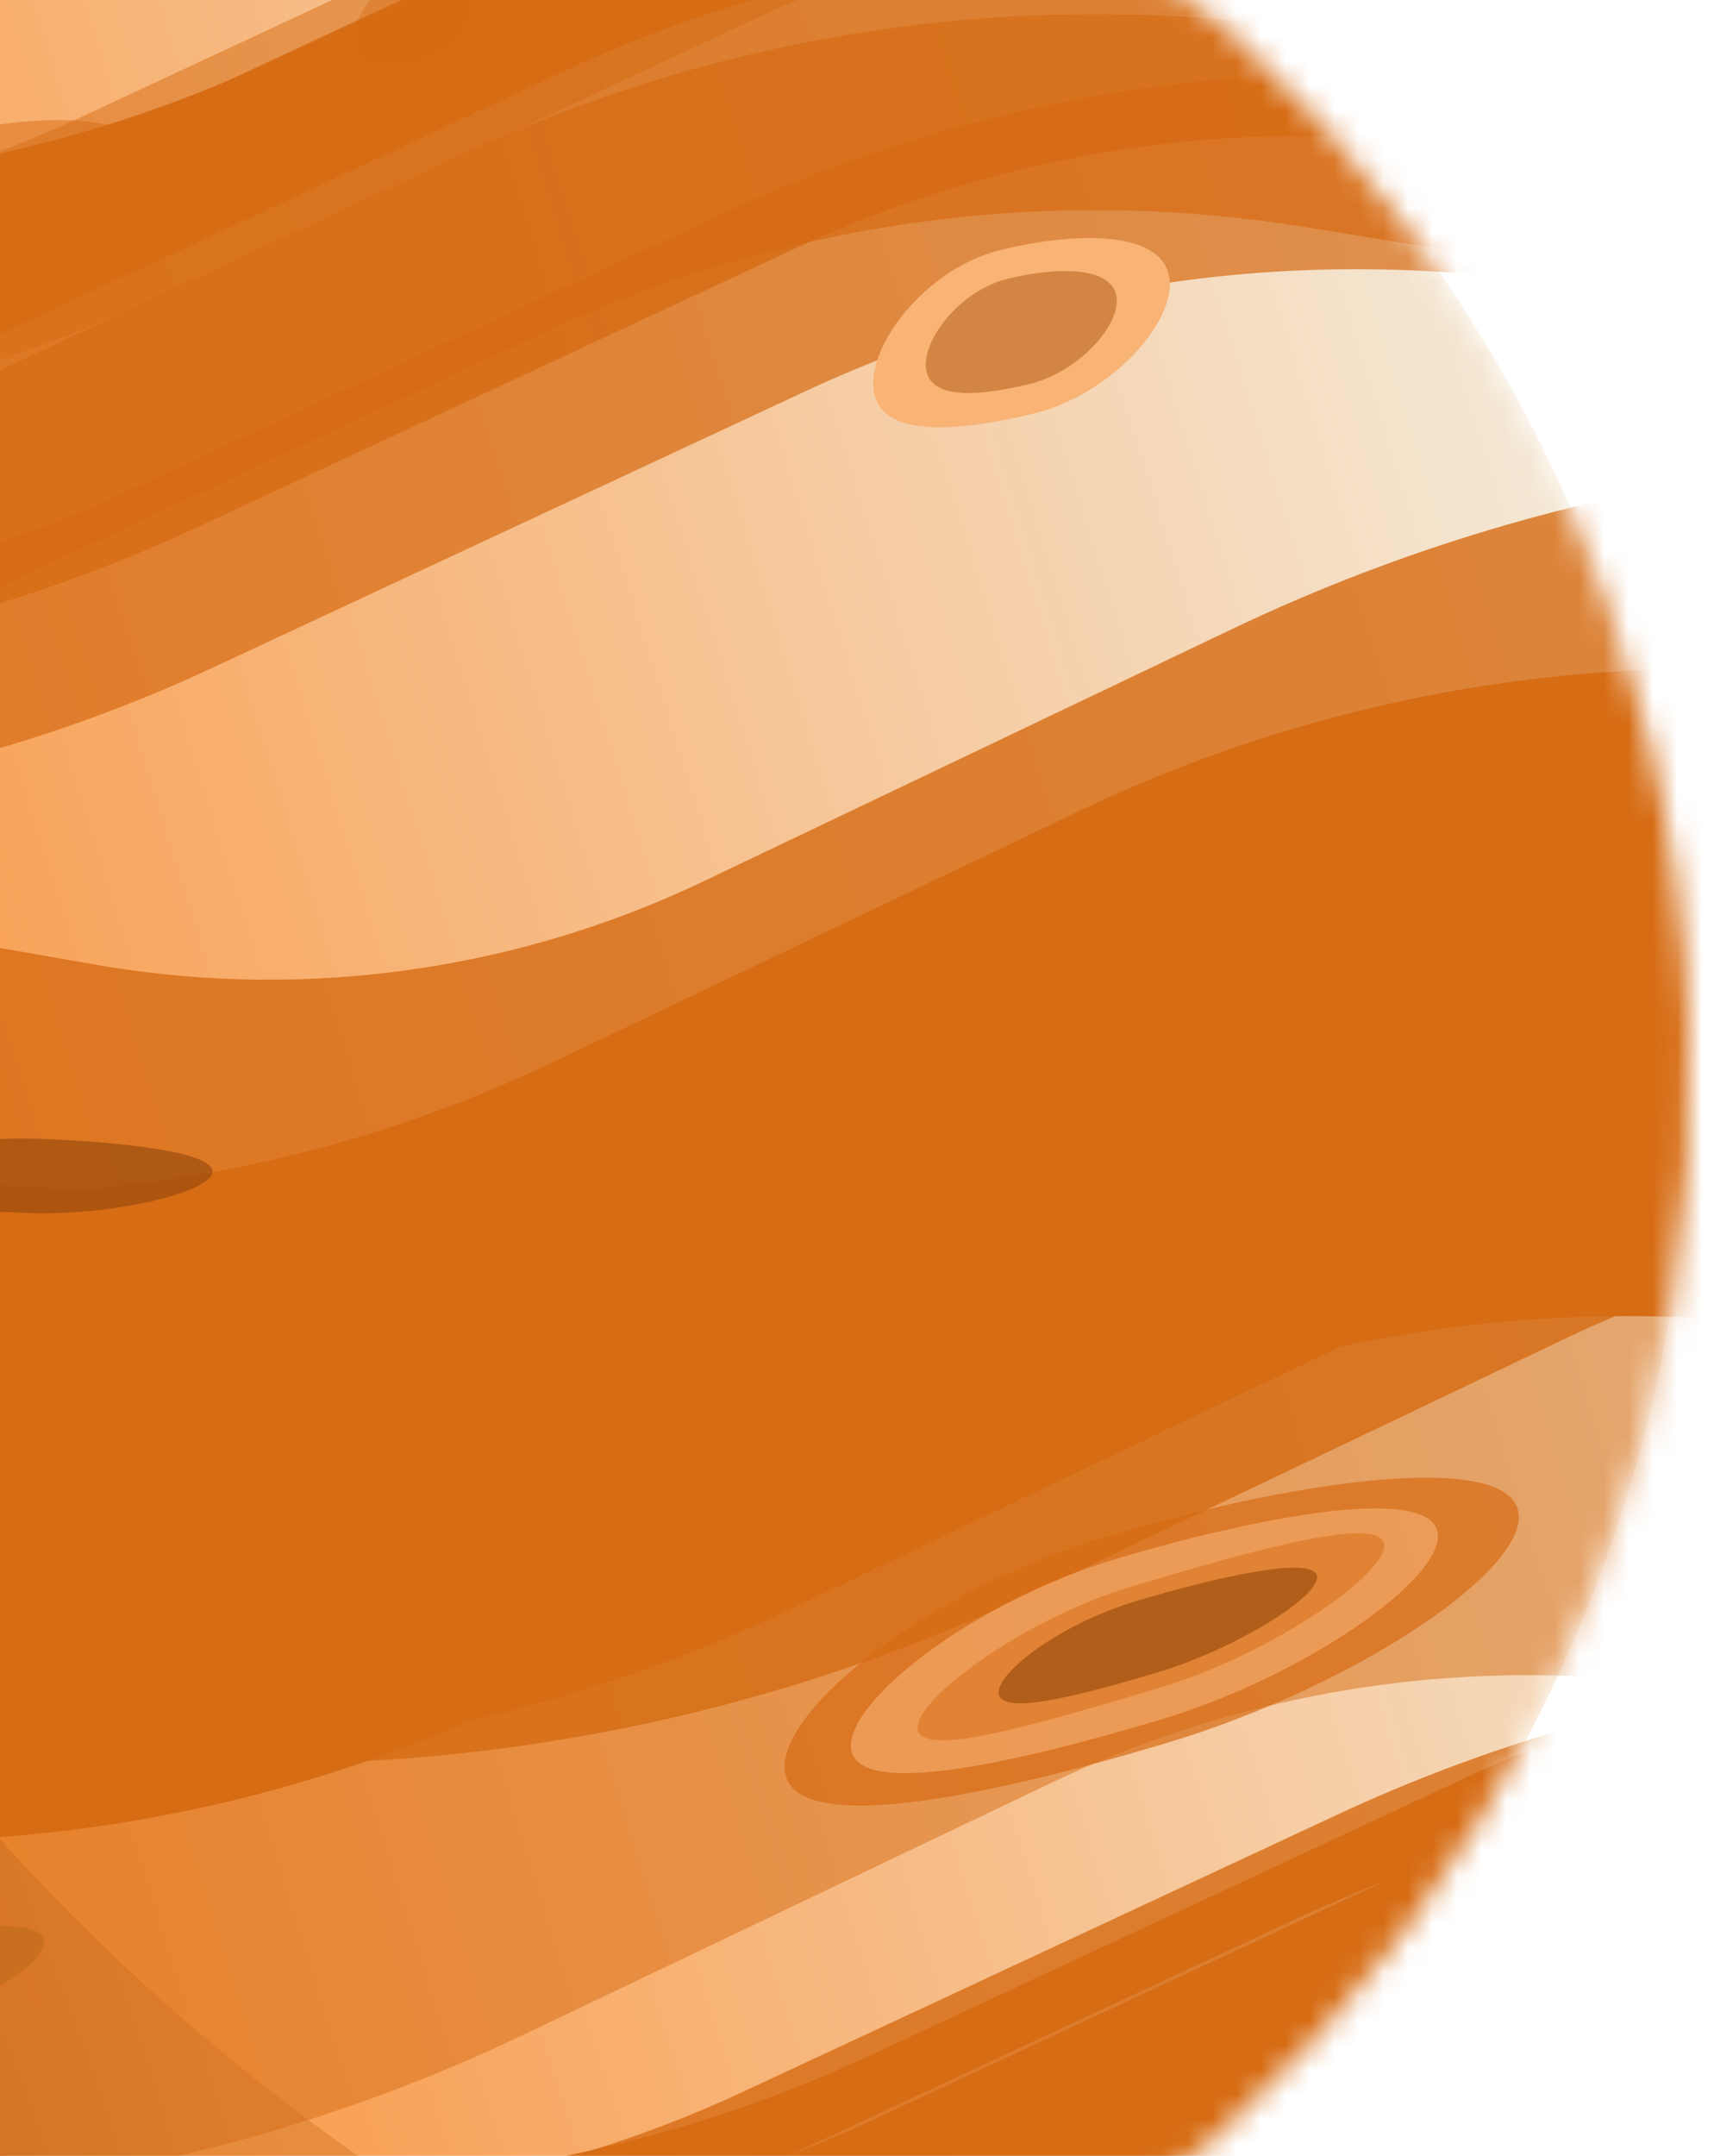 <svg width="70" height="88" viewBox="0 0 70 88" fill="none" xmlns="http://www.w3.org/2000/svg">
<g clip-path="url(#clip0_30_801)">
<mask id="mask0_30_801" style="mask-type:luminance" maskUnits="userSpaceOnUse" x="-48" y="-15" width="118" height="118">
<path d="M68.436 35.928C63.977 4.207 34.649 -17.893 2.928 -13.435C-28.793 -8.977 -50.894 20.351 -46.435 52.072C-41.977 83.793 -12.649 105.894 19.072 101.436C50.793 96.978 72.894 67.649 68.436 35.928Z" fill="white"/>
</mask>
<g mask="url(#mask0_30_801)">
<path d="M68.436 35.928C63.977 4.207 34.649 -17.893 2.928 -13.435C-28.793 -8.977 -50.894 20.351 -46.435 52.072C-41.977 83.793 -12.649 105.894 19.072 101.436C50.793 96.978 72.894 67.649 68.436 35.928Z" fill="url(#paint0_linear_30_801)"/>
<g filter="url(#filter0_f_30_801)">
<path opacity="0.8" d="M-92.678 73.995L-55.514 56.103C-44.74 50.917 -32.613 49.235 -20.835 51.294L1.129 55.134C12.838 57.181 24.894 55.531 35.623 50.414L57.175 40.133C67.839 35.046 79.816 33.385 91.462 35.377L114.221 39.27C126.006 41.286 138.126 39.56 148.882 34.334L169.402 24.362C180.221 19.105 192.42 17.391 204.268 19.462L226.629 23.371C238.478 25.443 250.677 23.728 261.496 18.471L281.912 8.55C292.731 3.293 304.931 1.578 316.78 3.649L357.365 10.745" stroke="#D66C14" stroke-width="32"/>
<path opacity="0.5" d="M-112.111 95.816L-74.946 77.924C-64.173 72.738 -52.046 71.056 -40.268 73.115L-18.303 76.955C-6.594 79.002 5.462 77.352 16.19 72.235L37.743 61.954C48.407 56.867 60.384 55.206 72.029 57.198L94.789 61.091C106.574 63.107 118.694 61.38 129.448 56.155L149.97 46.183C160.787 40.926 172.988 39.211 184.836 41.283L207.197 45.192C219.046 47.263 231.245 45.549 242.064 40.292L262.48 30.371C273.299 25.114 285.498 23.399 297.348 25.47L337.932 32.566" stroke="#D66C14" stroke-width="24"/>
<path d="M-99.278 81.95L-62.113 64.059C-51.34 58.873 -39.213 57.191 -27.435 59.25L-5.47 63.09C6.239 65.137 18.295 63.487 29.023 58.37L50.576 48.089C61.24 43.002 73.217 41.341 84.862 43.333L107.62 47.226C119.406 49.242 131.528 47.516 142.281 42.29L162.802 32.318C173.621 27.061 185.82 25.346 197.669 27.418L220.03 31.327C231.878 33.398 244.077 31.684 254.896 26.427L275.314 16.506C286.131 11.249 298.332 9.534 310.18 11.605L350.766 18.701" stroke="#D66C14" stroke-width="16"/>
<path d="M-105.803 86.772L-68.638 68.881C-57.865 63.694 -45.738 62.013 -33.96 64.072L-11.995 67.912C-0.287 69.959 11.769 68.309 22.498 63.191L44.05 52.911C54.714 47.824 66.691 46.163 78.337 48.154L101.095 52.047C112.881 54.063 125.001 52.337 135.756 47.112L156.277 37.14C167.095 31.883 179.295 30.168 191.144 32.24L213.505 36.149C225.353 38.22 237.552 36.506 248.371 31.249L268.789 21.328C279.606 16.07 291.807 14.356 303.655 16.427L344.241 23.523" stroke="#D66C14" stroke-width="8"/>
<path d="M-103.4 88.281L-66.235 70.39C-55.462 65.203 -43.335 63.522 -31.557 65.581L-9.593 69.421C2.116 71.468 14.172 69.818 24.901 64.7L46.453 54.42C57.117 49.333 69.094 47.672 80.74 49.663L103.498 53.556C115.284 55.572 127.404 53.846 138.159 48.62L158.68 38.649C169.498 33.392 181.698 31.677 193.547 33.749L215.906 37.658C227.756 39.729 239.955 38.014 250.774 32.758L271.19 22.836C282.009 17.579 294.208 15.865 306.057 17.936L346.644 25.032" stroke="#D66C14" stroke-width="4"/>
<path d="M-108.083 91.157L-70.918 73.265C-60.145 68.079 -48.018 66.397 -36.24 68.456L-14.275 72.296C-2.566 74.343 9.49 72.694 20.218 67.576L41.771 57.295C52.435 52.208 64.412 50.547 76.058 52.539L98.816 56.432C110.602 58.448 122.722 56.722 133.477 51.496L153.997 41.524C164.816 36.267 177.015 34.553 188.865 36.624L211.224 40.533C223.073 42.605 235.273 40.89 246.092 35.633L266.508 25.712C277.326 20.455 289.526 18.741 301.375 20.812L341.962 27.907" stroke="#D66C14" stroke-width="4"/>
<path d="M-95.417 108.477L-56.011 89.942C-45.511 85.003 -33.758 83.372 -22.31 85.266L2.493 89.371C13.874 91.254 25.558 89.654 36.013 84.781L60.269 73.474C70.662 68.63 82.269 67.019 93.588 68.851L119.207 72.996C130.662 74.85 142.409 73.177 152.889 68.201L176.095 57.185C186.639 52.178 198.464 50.517 209.981 52.422L235.212 56.597C246.727 58.503 258.552 56.842 269.096 51.835L292.201 40.867C302.746 35.861 314.57 34.199 326.085 36.105L369.007 43.207" stroke="#D66C14" stroke-width="2"/>
<path d="M-103.184 112.427L-63.778 93.891C-53.278 88.953 -41.525 87.322 -30.078 89.216L-5.274 93.321C6.106 95.204 17.79 93.604 28.245 88.73L52.502 77.424C62.894 72.58 74.501 70.969 85.82 72.801L111.439 76.946C122.894 78.799 134.64 77.127 145.123 72.151L168.327 61.134C178.873 56.128 190.696 54.467 202.212 56.372L227.444 60.547C238.961 62.453 250.784 60.791 261.33 55.785L284.433 44.817C294.978 39.811 306.802 38.149 318.319 40.055L361.239 47.157" stroke="#D66C14" stroke-width="2"/>
<path d="M-94.132 113.873L-54.726 95.337C-44.226 90.398 -32.473 88.768 -21.026 90.662L3.778 94.767C15.158 96.65 26.842 95.05 37.297 90.176L61.554 78.87C71.946 74.026 83.553 72.415 94.872 74.247L120.49 78.392C131.945 80.245 143.692 78.573 154.175 73.597L177.379 62.58C187.925 57.574 199.747 55.912 211.264 57.818L236.496 61.993C248.013 63.899 259.835 62.237 270.382 57.231L293.485 46.263C304.03 41.257 315.854 39.595 327.371 41.501L370.291 48.603" stroke="#D66C14" stroke-width="8"/>
<path opacity="0.8" d="M-97.692 116.326L-58.286 97.79C-47.786 92.851 -36.033 91.221 -24.586 93.115L0.218 97.219C11.598 99.103 23.282 97.502 33.737 92.629L57.994 81.323C68.386 76.479 79.993 74.868 91.313 76.699L116.931 80.845C128.384 82.698 140.133 81.026 150.614 76.049L173.819 65.033C184.364 60.027 196.188 58.365 207.705 60.271L232.937 64.446C244.452 66.352 256.276 64.69 266.821 59.684L289.926 48.715C300.47 43.709 312.295 42.047 323.809 43.953L366.731 51.055" stroke="#D66C14" stroke-width="16"/>
<path d="M-97.277 122.136L-57.871 103.6C-47.371 98.662 -35.618 97.031 -24.17 98.925L0.633 103.03C12.014 104.913 23.698 103.313 34.153 98.439L58.409 87.133C68.801 82.289 80.409 80.678 91.726 82.51L117.347 86.655C128.8 88.508 140.547 86.836 151.029 81.86L174.235 70.843C184.78 65.837 196.604 64.175 208.121 66.081L233.351 70.256C244.868 72.162 256.692 70.5 267.236 65.494L290.34 54.526C300.886 49.52 312.708 47.858 324.225 49.764L367.145 56.866" stroke="#D66C14" stroke-width="4"/>
<path d="M-99.856 70.513L-62.691 52.621C-51.918 47.435 -39.791 45.753 -28.013 47.812L-6.049 51.653C5.66 53.7 17.716 52.05 28.444 46.932L49.997 36.651C60.661 31.565 72.638 29.903 84.284 31.895L107.042 35.788C118.828 37.804 130.948 36.078 141.703 30.852L162.223 20.88C173.042 15.623 185.242 13.909 197.091 15.98L219.452 19.889C231.299 21.961 243.499 20.246 254.318 14.989L274.734 5.068C285.553 -0.189 297.754 -1.903 309.601 0.168L350.188 7.263" stroke="#D66C14" stroke-width="8"/>
<path d="M-104.843 68.737L-67.678 50.846C-56.905 45.659 -44.778 43.977 -33 46.037L-11.035 49.877C0.674 51.924 12.73 50.274 23.458 45.156L45.011 34.876C55.675 29.789 67.652 28.127 79.298 30.119L102.056 34.012C113.842 36.028 125.962 34.302 136.717 29.076L157.237 19.105C168.056 13.848 180.256 12.133 192.105 14.204L214.464 18.114C226.313 20.185 238.513 18.47 249.332 13.213L269.748 3.292C280.567 -1.965 292.766 -3.679 304.615 -1.608L345.202 5.488" stroke="#D66C14" stroke-width="4"/>
<path opacity="0.5" d="M-126.354 32.066L-86.948 13.531C-76.448 8.592 -64.695 6.962 -53.247 8.856L-28.444 12.96C-17.063 14.843 -5.379 13.243 5.076 8.37L29.332 -2.937C39.724 -7.781 51.332 -9.391 62.65 -7.56L88.269 -3.415C99.725 -1.561 111.472 -3.233 121.952 -8.21L145.158 -19.226C155.702 -24.232 167.527 -25.894 179.044 -23.988L204.275 -19.813C215.79 -17.908 227.615 -19.569 238.159 -24.576L261.264 -35.544C271.809 -40.55 283.633 -42.212 295.148 -40.306L338.07 -33.204" stroke="#D66C14" stroke-width="8"/>
<path d="M-119.339 27.948L-79.932 9.412C-69.433 4.473 -57.68 2.843 -46.232 4.737L-21.428 8.841C-10.048 10.724 1.636 9.124 12.091 4.251L36.347 -7.056C46.74 -11.9 58.347 -13.51 69.665 -11.679L95.286 -7.534C106.739 -5.68 118.486 -7.352 128.968 -12.329L152.174 -23.345C162.718 -28.351 174.543 -30.013 186.057 -28.107L211.289 -23.932C222.806 -22.027 234.631 -23.688 245.175 -28.695L268.278 -39.663C278.825 -44.669 290.647 -46.331 302.164 -44.425L345.084 -37.323" stroke="#D66C14" stroke-width="4"/>
<path opacity="0.7" d="M-118.746 14.331L-79.34 -4.205C-68.84 -9.144 -57.087 -10.774 -45.64 -8.88L-20.836 -4.775C-9.456 -2.892 2.228 -4.492 12.683 -9.366L36.94 -20.672C47.332 -25.516 58.939 -27.127 70.258 -25.295L95.877 -21.15C107.332 -19.297 119.079 -20.969 129.56 -25.945L152.765 -36.962C163.31 -41.968 175.134 -43.63 186.651 -41.724L211.883 -37.549C223.398 -35.643 235.222 -37.305 245.767 -42.311L268.872 -53.279C279.416 -58.285 291.24 -59.947 302.755 -58.041L345.677 -50.939" stroke="#D66C14" stroke-width="4"/>
<path opacity="0.8" d="M-126.608 37.902L-87.202 19.366C-76.702 14.428 -64.949 12.797 -53.501 14.691L-28.698 18.796C-17.317 20.679 -5.633 19.079 4.822 14.206L29.078 2.899C39.47 -1.945 51.078 -3.555 62.396 -1.724L88.016 2.421C99.469 4.275 111.216 2.602 121.699 -2.374L144.905 -13.39C155.449 -18.396 167.273 -20.058 178.788 -18.153L204.02 -13.977C215.537 -12.072 227.361 -13.733 237.906 -18.74L261.009 -29.708C271.555 -34.714 283.378 -36.376 294.894 -34.47L337.814 -27.368" stroke="#D66C14" stroke-width="16"/>
<path opacity="0.7" d="M-124.487 47.349L-85.081 28.814C-74.581 23.875 -62.828 22.244 -51.38 24.139L-26.577 28.243C-15.197 30.126 -3.513 28.526 6.943 23.652L31.199 12.346C41.591 7.502 53.199 5.891 64.517 7.723L90.137 11.868C101.59 13.722 113.337 12.049 123.82 7.073L147.025 -3.943C157.57 -8.95 169.394 -10.611 180.909 -8.706L206.141 -4.53C217.658 -2.625 229.482 -4.286 240.027 -9.293L263.13 -20.261C273.676 -25.267 285.498 -26.929 297.015 -25.023L339.935 -17.921" stroke="#D66C14" stroke-width="8"/>
<path opacity="0.7" d="M-135.116 44.938L-95.71 26.403C-85.21 21.464 -73.457 19.833 -62.009 21.728L-37.206 25.832C-25.825 27.715 -14.141 26.115 -3.686 21.242L20.57 9.935C30.962 5.091 42.57 3.48 53.888 5.312L79.507 9.457C90.963 11.311 102.71 9.638 113.19 4.662L136.396 -6.354C146.94 -11.361 158.765 -13.022 170.282 -11.117L195.513 -6.941C207.028 -5.036 218.853 -6.698 229.397 -11.704L252.502 -22.672C263.047 -27.678 274.871 -29.34 286.386 -27.434L329.308 -20.332" stroke="#D66C14" stroke-width="8"/>
<path d="M-133.468 36.084L-94.062 17.549C-83.562 12.61 -71.809 10.979 -60.361 12.874L-35.558 16.978C-24.177 18.861 -12.494 17.261 -2.038 12.388L22.218 1.081C32.61 -3.763 44.218 -5.373 55.536 -3.542L81.155 0.604C92.61 2.457 104.357 0.784 114.839 -4.192L138.043 -15.208C148.588 -20.214 160.412 -21.876 171.929 -19.97L197.161 -15.795C208.678 -13.889 220.5 -15.551 231.046 -20.557L254.15 -31.526C264.694 -36.532 276.518 -38.194 288.035 -36.288L330.955 -29.186" stroke="#D66C14" stroke-width="4"/>
<path opacity="0.7" d="M61.993 61.628C62.618 63.971 55.371 68.843 47.578 71.167C39.784 73.492 32.709 74.812 32.084 72.469C31.459 70.126 37.52 65.007 45.314 62.683C53.107 60.359 61.367 59.285 61.993 61.628Z" fill="#D66C14"/>
<path opacity="0.6" d="M58.696 62.482C59.181 64.298 53.366 68.412 47.324 70.214C41.281 72.016 35.264 73.321 34.779 71.505C34.295 69.689 39.526 65.439 45.568 63.636C51.611 61.834 58.212 60.666 58.696 62.482Z" fill="#F8B375"/>
<path d="M47.738 11.241C48.133 13.079 45.352 16.109 42.276 16.864C39.2 17.618 36.099 17.895 35.705 16.057C35.31 14.219 37.771 10.962 40.847 10.208C43.923 9.453 47.344 9.403 47.738 11.241Z" fill="#F8B375"/>
<path opacity="0.6" d="M45.586 12.046C45.84 13.23 44.049 15.182 42.067 15.668C40.086 16.154 38.089 16.333 37.835 15.149C37.581 13.965 39.166 11.867 41.147 11.381C43.128 10.895 45.332 10.863 45.586 12.046Z" fill="#BA6824"/>
<path opacity="0.5" d="M56.522 62.983C56.827 64.127 51.958 67.518 47.389 68.881C42.819 70.244 37.794 71.78 37.488 70.636C37.183 69.492 41.713 66.1 46.283 64.737C50.852 63.374 56.216 61.838 56.522 62.983Z" fill="#D66C14"/>
<path opacity="0.6" d="M53.779 64.309C53.996 65.12 50.468 67.312 47.228 68.278C43.987 69.245 41.014 69.993 40.798 69.182C40.581 68.371 43.203 66.306 46.444 65.34C49.684 64.374 53.563 63.498 53.779 64.309Z" fill="#91470A"/>
<path opacity="0.6" d="M8.678 47.838C8.624 48.676 4.582 49.629 1.203 49.513C-2.177 49.396 -5.233 49.159 -5.18 48.321C-5.127 47.482 -1.984 46.361 1.396 46.477C4.775 46.594 8.731 46.999 8.678 47.838Z" fill="#91470A"/>
<path d="M1.797 79.213C1.922 80.043 -0.353 81.563 -2.426 81.937C-4.5 82.311 -6.4 82.52 -6.525 81.689C-6.65 80.859 -4.953 79.304 -2.879 78.93C-0.806 78.556 1.672 78.382 1.797 79.213Z" fill="#CE7422"/>
<path opacity="0.5" d="M5.635 5.848C5.461 4.978 2.512 4.56 -0.888 5.238C-4.288 5.916 -7.608 7.652 -7.435 8.522C-7.261 9.392 -3.608 9.328 -0.208 8.651C3.192 7.973 5.808 6.718 5.635 5.848Z" fill="#D66C14"/>
<path opacity="0.4" d="M19.165 -0.259C18.767 -1.051 17.34 -1.439 16.128 -0.829C14.916 -0.22 14.133 1.354 14.531 2.146C14.93 2.939 16.48 2.889 17.692 2.28C18.904 1.67 19.563 0.534 19.165 -0.259Z" fill="#D66C14"/>
</g>
<g filter="url(#filter1_f_30_801)">
<path d="M-6.906 -33.657C-47.273 23.882 -6.347 103.071 63.94 103.423L86.475 103.536L-112.22 109.627L-6.906 -33.657Z" fill="url(#paint1_linear_30_801)" fill-opacity="0.4"/>
</g>
</g>
</g>
<defs>
<filter id="filter0_f_30_801" x="-141.818" y="-65.809" width="517.762" height="194.755" filterUnits="userSpaceOnUse" color-interpolation-filters="sRGB">
<feFlood flood-opacity="0" result="BackgroundImageFix"/>
<feBlend mode="normal" in="SourceGraphic" in2="BackgroundImageFix" result="shape"/>
<feGaussianBlur stdDeviation="2.5" result="effect1_foregroundBlur_30_801"/>
</filter>
<filter id="filter1_f_30_801" x="-152.22" y="-73.657" width="278.695" height="223.285" filterUnits="userSpaceOnUse" color-interpolation-filters="sRGB">
<feFlood flood-opacity="0" result="BackgroundImageFix"/>
<feBlend mode="normal" in="SourceGraphic" in2="BackgroundImageFix" result="shape"/>
<feGaussianBlur stdDeviation="20" result="effect1_foregroundBlur_30_801"/>
</filter>
<linearGradient id="paint0_linear_30_801" x1="63.728" y1="19.799" x2="-46.153" y2="54.082" gradientUnits="userSpaceOnUse">
<stop stop-color="#F4E8D5"/>
<stop offset="1" stop-color="#FC7100"/>
</linearGradient>
<linearGradient id="paint1_linear_30_801" x1="-54.819" y1="77.85" x2="-0.697" y2="57.63" gradientUnits="userSpaceOnUse">
<stop stop-color="#511D04"/>
<stop offset="1" stop-color="#CD7121"/>
</linearGradient>
<clipPath id="clip0_30_801">
<rect width="70" height="88" fill="white"/>
</clipPath>
</defs>
</svg>
